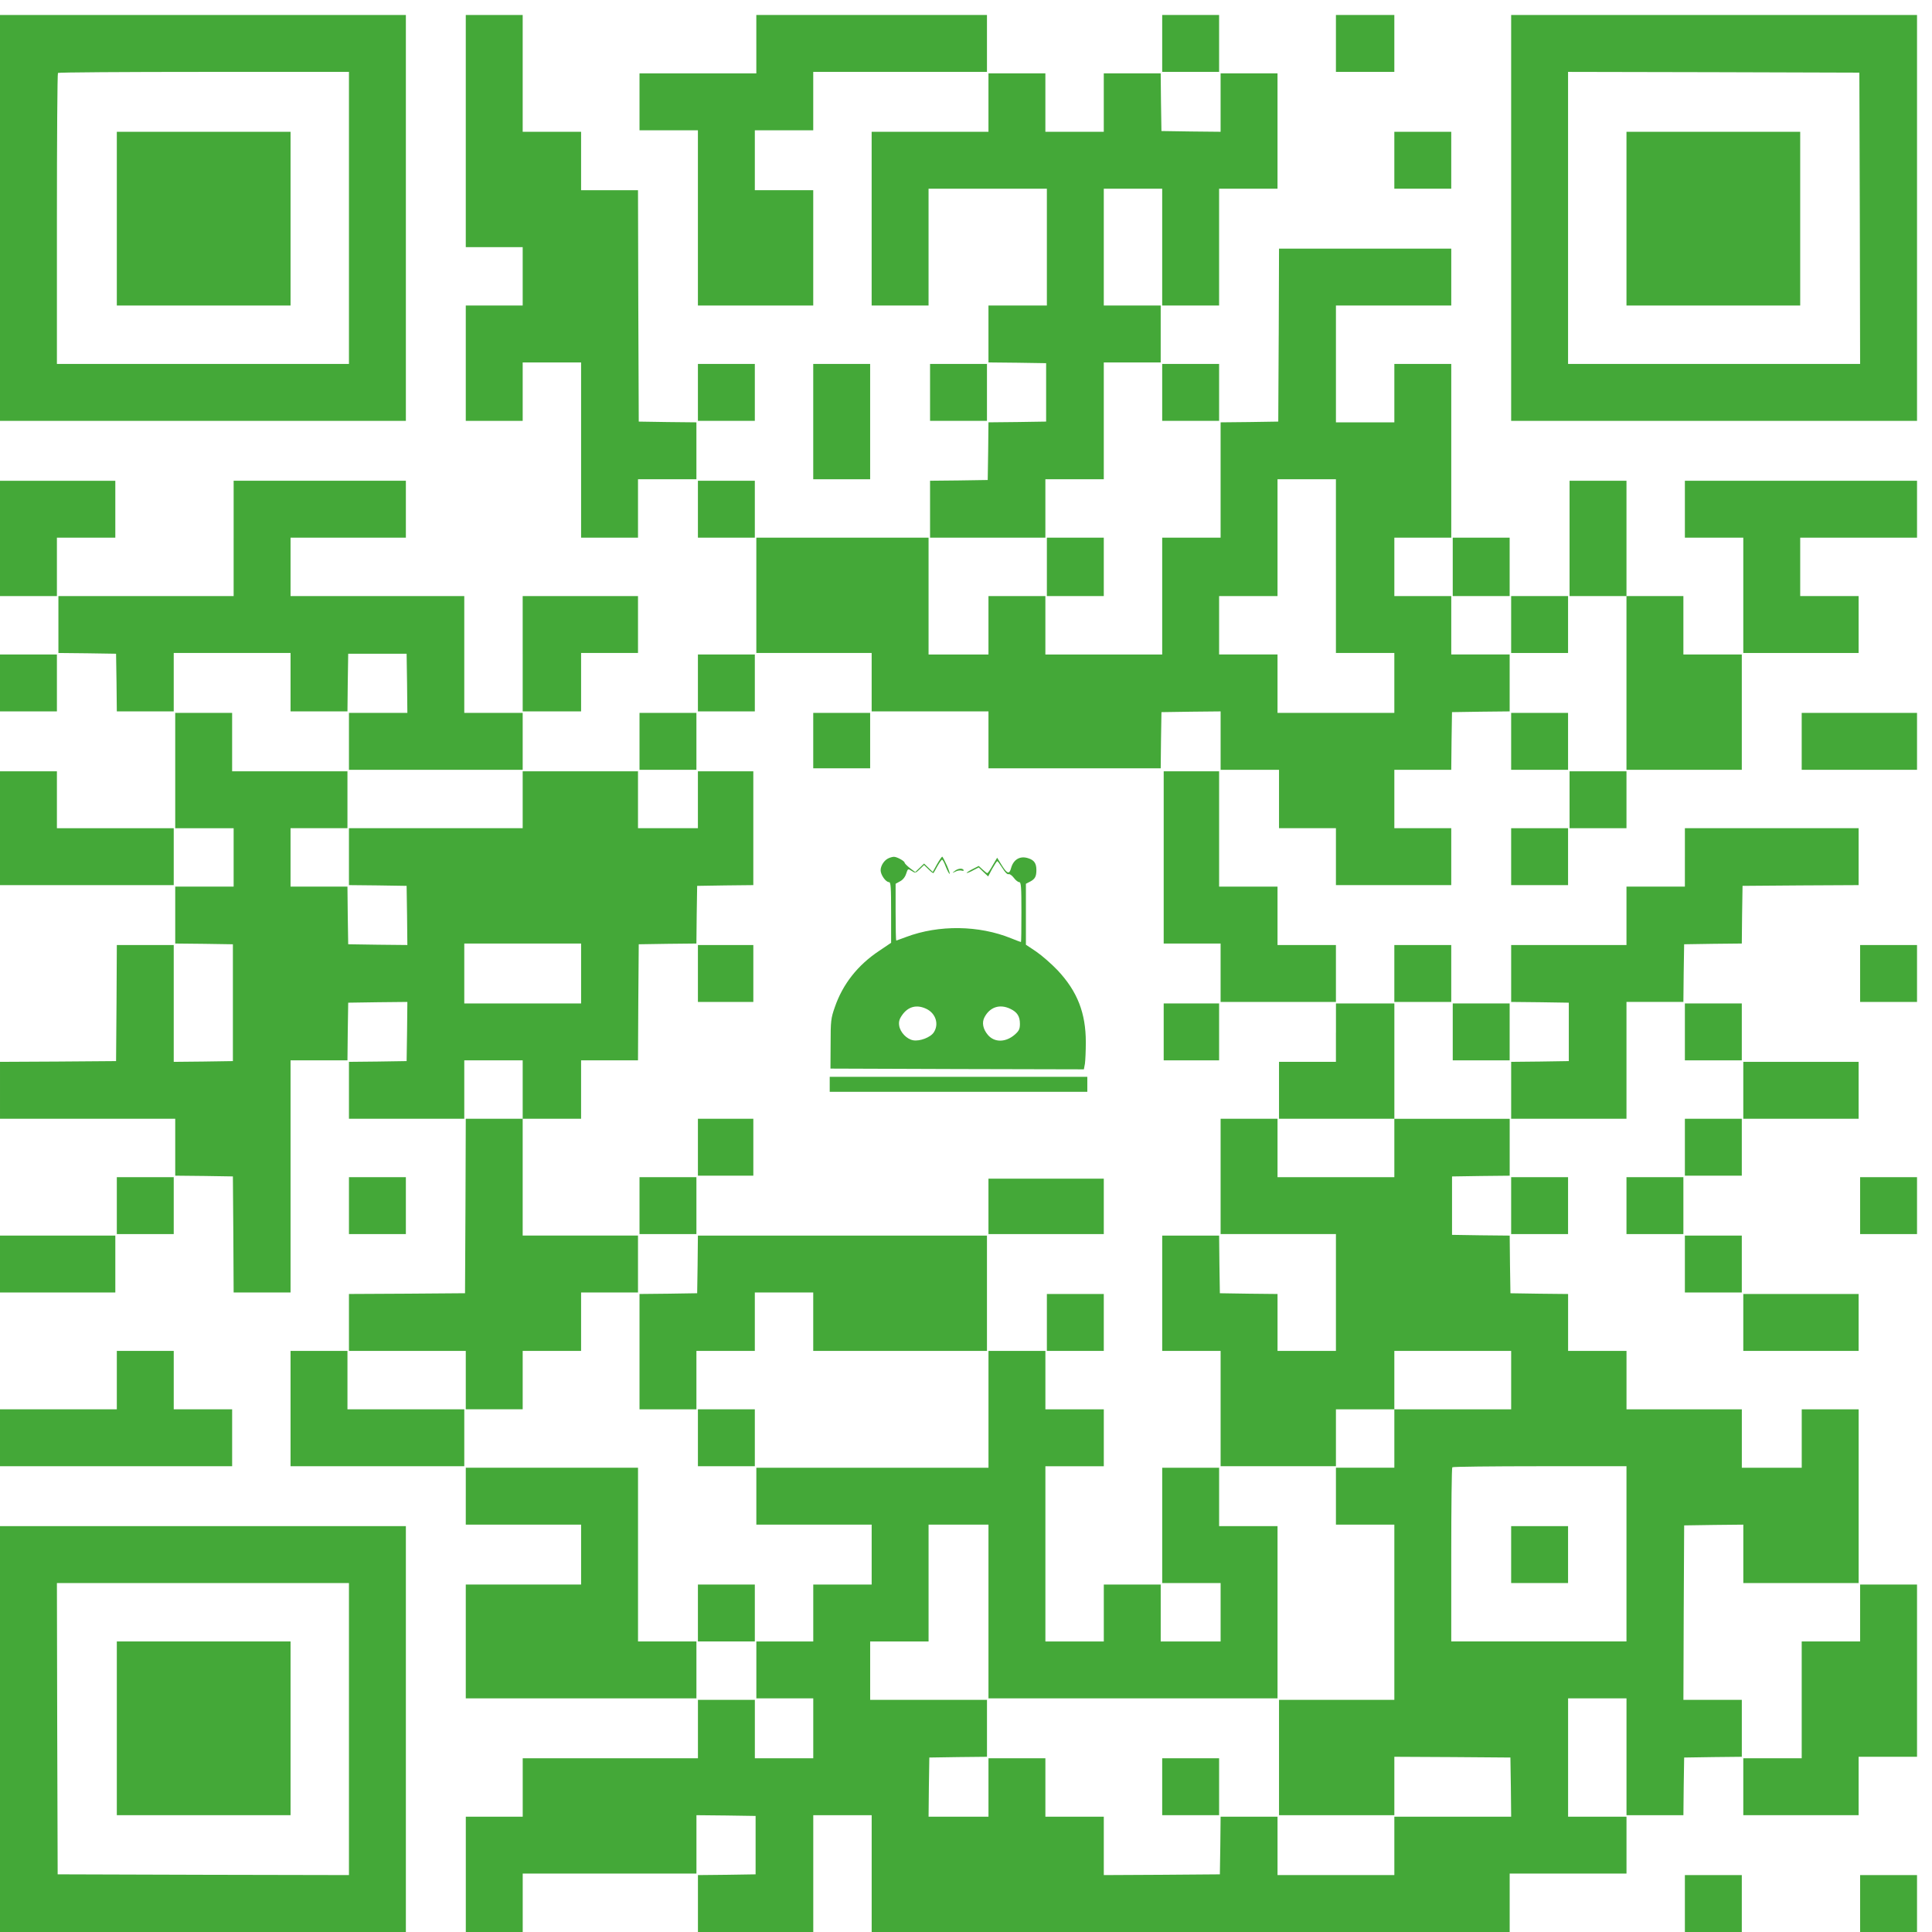 <?xml version="1.0" standalone="no"?>
<!DOCTYPE svg PUBLIC "-//W3C//DTD SVG 20010904//EN"
 "http://www.w3.org/TR/2001/REC-SVG-20010904/DTD/svg10.dtd">
<svg version="1.0" xmlns="http://www.w3.org/2000/svg"
 width="258pt" height="258pt" viewBox="0 0 258 258"
 preserveAspectRatio="xMidYMid meet">
<g transform="translate(0,258) scale(0.02,-0.02)"
fill="#44a838" stroke="none">
<path d="M0 11445 l0 -1355 1355 0 1355 0 0 1355 0 1355 -1355 0 -1355 0 0
-1355z m2330 0 l0 -975 -975 0 -975 0 0 968 c0 533 3 972 7 975 3 4 442 7 975
7 l968 0 0 -975z"/>
<path d="M780 11440 l0 -580 580 0 580 0 0 580 0 580 -580 0 -580 0 0 -580z"/>
<path d="M3110 12025 l0 -775 190 0 190 0 0 -195 0 -195 -190 0 -190 0 0 -385
0 -385 190 0 190 0 0 195 0 195 195 0 195 0 0 -585 0 -585 190 0 190 0 0 195
0 195 195 0 195 0 0 190 0 190 -192 2 -193 3 -3 773 -2 772 -190 0 -190 0 0
195 0 195 -195 0 -195 0 0 390 0 390 -190 0 -190 0 0 -775z"/>
<path d="M5050 12605 l0 -195 -390 0 -390 0 0 -190 0 -190 195 0 195 0 0 -585
0 -585 385 0 385 0 0 385 0 385 -195 0 -195 0 0 200 0 200 195 0 195 0 0 195
0 195 580 0 580 0 0 190 0 190 -770 0 -770 0 0 -195z"/>
<path d="M7760 12610 l0 -190 190 0 190 0 0 190 0 190 -190 0 -190 0 0 -190z"/>
<path d="M8920 12610 l0 -190 195 0 195 0 0 190 0 190 -195 0 -195 0 0 -190z"/>
<path d="M10090 11445 l0 -1355 1355 0 1355 0 0 1355 0 1355 -1355 0 -1355 0
0 -1355z m2328 -2 l2 -973 -975 0 -975 0 0 975 0 975 973 -2 972 -3 3 -972z"/>
<path d="M10860 11440 l0 -580 580 0 580 0 0 580 0 580 -580 0 -580 0 0 -580z"/>
<path d="M6600 12215 l0 -195 -390 0 -390 0 0 -580 0 -580 190 0 190 0 0 390
0 390 395 0 395 0 0 -390 0 -390 -195 0 -195 0 0 -190 0 -190 193 -2 192 -3 0
-195 0 -195 -192 -3 -193 -2 -2 -193 -3 -192 -192 -3 -193 -2 0 -190 0 -190
385 0 385 0 0 195 0 195 195 0 195 0 0 390 0 390 190 0 190 0 0 190 0 190
-190 0 -190 0 0 390 0 390 195 0 195 0 0 -390 0 -390 190 0 190 0 0 390 0 390
195 0 195 0 0 385 0 385 -190 0 -190 0 0 -195 0 -195 -197 2 -198 3 -3 193 -2
192 -190 0 -190 0 0 -195 0 -195 -195 0 -195 0 0 195 0 195 -190 0 -190 0 0
-195z"/>
<path d="M9310 11830 l0 -190 190 0 190 0 0 190 0 190 -190 0 -190 0 0 -190z"/>
<path d="M8538 10663 l-3 -578 -192 -3 -193 -2 0 -385 0 -385 -195 0 -195 0 0
-390 0 -390 -390 0 -390 0 0 195 0 195 -190 0 -190 0 0 -195 0 -195 -200 0
-200 0 0 390 0 390 -575 0 -575 0 0 -385 0 -385 385 0 385 0 0 -195 0 -195
390 0 390 0 0 -190 0 -190 575 0 575 0 2 188 3 187 198 3 197 2 0 -195 0 -195
195 0 195 0 0 -195 0 -195 190 0 190 0 0 -190 0 -190 385 0 385 0 0 190 0 190
-190 0 -190 0 0 195 0 195 190 0 190 0 2 193 3 192 193 3 192 2 0 190 0 190
-195 0 -195 0 0 195 0 195 -190 0 -190 0 0 195 0 195 190 0 190 0 0 580 0 580
-190 0 -190 0 0 -195 0 -195 -195 0 -195 0 0 390 0 390 385 0 385 0 0 190 0
190 -575 0 -575 0 -2 -577z m382 -1543 l0 -580 195 0 195 0 0 -200 0 -200
-390 0 -390 0 0 195 0 195 -195 0 -195 0 0 195 0 195 195 0 195 0 0 390 0 390
195 0 195 0 0 -580z"/>
<path d="M4660 10280 l0 -190 190 0 190 0 0 190 0 190 -190 0 -190 0 0 -190z"/>
<path d="M5430 10085 l0 -385 190 0 190 0 0 385 0 385 -190 0 -190 0 0 -385z"/>
<path d="M6210 10280 l0 -190 190 0 190 0 0 190 0 190 -190 0 -190 0 0 -190z"/>
<path d="M7760 10280 l0 -190 190 0 190 0 0 190 0 190 -190 0 -190 0 0 -190z"/>
<path d="M0 9305 l0 -385 190 0 190 0 0 195 0 195 195 0 195 0 0 190 0 190
-385 0 -385 0 0 -385z"/>
<path d="M1560 9305 l0 -385 -585 0 -585 0 0 -190 0 -190 193 -2 192 -3 3
-192 2 -193 190 0 190 0 0 195 0 195 390 0 390 0 0 -195 0 -195 190 0 190 0 2
193 3 192 195 0 195 0 3 -197 2 -198 -195 0 -195 0 0 -190 0 -190 580 0 580 0
0 190 0 190 -195 0 -195 0 0 390 0 390 -580 0 -580 0 0 195 0 195 385 0 385 0
0 190 0 190 -575 0 -575 0 0 -385z"/>
<path d="M4660 9500 l0 -190 190 0 190 0 0 190 0 190 -190 0 -190 0 0 -190z"/>
<path d="M10480 9305 l0 -385 190 0 190 0 0 -580 0 -580 385 0 385 0 0 385 0
385 -195 0 -195 0 0 195 0 195 -190 0 -190 0 0 385 0 385 -190 0 -190 0 0
-385z"/>
<path d="M11250 9500 l0 -190 195 0 195 0 0 -385 0 -385 385 0 385 0 0 190 0
190 -195 0 -195 0 0 195 0 195 390 0 390 0 0 190 0 190 -775 0 -775 0 0 -190z"/>
<path d="M6990 9115 l0 -195 190 0 190 0 0 195 0 195 -190 0 -190 0 0 -195z"/>
<path d="M9700 9115 l0 -195 190 0 190 0 0 195 0 195 -190 0 -190 0 0 -195z"/>
<path d="M3490 8535 l0 -385 195 0 195 0 0 195 0 195 190 0 190 0 0 190 0 190
-385 0 -385 0 0 -385z"/>
<path d="M10090 8730 l0 -190 190 0 190 0 0 190 0 190 -190 0 -190 0 0 -190z"/>
<path d="M0 8340 l0 -190 190 0 190 0 0 190 0 190 -190 0 -190 0 0 -190z"/>
<path d="M4660 8340 l0 -190 190 0 190 0 0 190 0 190 -190 0 -190 0 0 -190z"/>
<path d="M1170 7755 l0 -385 195 0 195 0 0 -195 0 -195 -195 0 -195 0 0 -190
0 -190 193 -2 192 -3 0 -390 0 -390 -197 -3 -198 -2 0 390 0 390 -190 0 -190
0 -2 -387 -3 -388 -388 -3 -387 -2 0 -190 0 -190 585 0 585 0 0 -190 0 -190
193 -2 192 -3 3 -387 2 -388 190 0 190 0 0 775 0 775 190 0 190 0 2 193 3 192
198 3 197 2 -2 -197 -3 -198 -192 -3 -193 -2 0 -190 0 -190 385 0 385 0 0 195
0 195 195 0 195 0 0 -195 0 -195 -190 0 -190 0 -2 -582 -3 -583 -387 -3 -388
-2 0 -190 0 -190 390 0 390 0 0 -195 0 -195 190 0 190 0 0 195 0 195 195 0
195 0 0 195 0 195 190 0 190 0 0 190 0 190 -385 0 -385 0 0 390 0 390 195 0
195 0 0 195 0 195 190 0 190 0 2 388 3 387 192 3 193 2 2 193 3 192 188 3 187
2 0 380 0 380 -185 0 -185 0 0 -190 0 -190 -200 0 -200 0 0 190 0 190 -385 0
-385 0 0 -190 0 -190 -580 0 -580 0 0 -190 0 -190 193 -2 192 -3 3 -198 2
-197 -197 2 -198 3 -3 193 -2 192 -190 0 -190 0 0 195 0 195 190 0 190 0 0
190 0 190 -385 0 -385 0 0 195 0 195 -190 0 -190 0 0 -385z m2710 -1355 l0
-200 -390 0 -390 0 0 200 0 200 390 0 390 0 0 -200z"/>
<path d="M4270 7950 l0 -190 190 0 190 0 0 190 0 190 -190 0 -190 0 0 -190z"/>
<path d="M5430 7955 l0 -185 190 0 190 0 0 185 0 185 -190 0 -190 0 0 -185z"/>
<path d="M10090 7950 l0 -190 190 0 190 0 0 190 0 190 -190 0 -190 0 0 -190z"/>
<path d="M12030 7950 l0 -190 385 0 385 0 0 190 0 190 -385 0 -385 0 0 -190z"/>
<path d="M0 7370 l0 -380 580 0 580 0 0 190 0 190 -390 0 -390 0 0 190 0 190
-190 0 -190 0 0 -380z"/>
<path d="M7770 7175 l0 -575 190 0 190 0 0 -195 0 -195 385 0 385 0 0 190 0
190 -195 0 -195 0 0 195 0 195 -195 0 -195 0 0 385 0 385 -185 0 -185 0 0
-575z"/>
<path d="M10480 7560 l0 -190 190 0 190 0 0 190 0 190 -190 0 -190 0 0 -190z"/>
<path d="M10090 7180 l0 -190 190 0 190 0 0 190 0 190 -190 0 -190 0 0 -190z"/>
<path d="M11250 7175 l0 -195 -195 0 -195 0 0 -195 0 -195 -385 0 -385 0 0
-190 0 -190 193 -2 192 -3 0 -195 0 -195 -192 -3 -193 -2 0 -190 0 -190 385 0
385 0 0 390 0 390 190 0 190 0 2 193 3 192 192 3 193 2 2 193 3 192 388 3 387
2 0 190 0 190 -580 0 -580 0 0 -195z"/>
<path d="M5934 7170 c-29 -12 -54 -49 -54 -81 0 -30 34 -79 56 -79 12 0 14
-34 14 -203 l0 -202 -80 -54 c-143 -95 -243 -222 -296 -376 -26 -74 -28 -92
-28 -245 l-1 -165 846 -3 846 -2 7 37 c3 21 6 86 6 144 0 195 -56 339 -188
480 -41 43 -105 99 -143 125 l-69 46 0 204 0 203 29 15 c32 17 41 34 41 77 0
44 -15 66 -53 78 -55 19 -100 -7 -116 -65 -11 -43 -26 -39 -61 17 l-32 52 -30
-51 c-16 -29 -32 -52 -36 -52 -3 0 -17 11 -31 24 l-26 24 -45 -23 c-25 -13
-40 -24 -35 -24 6 0 26 8 45 19 l35 18 31 -30 32 -30 27 51 c16 28 31 51 34
51 3 0 18 -21 34 -46 17 -28 33 -44 41 -41 7 3 23 -8 35 -24 12 -16 28 -29 36
-29 13 0 15 -31 15 -200 0 -110 -1 -200 -3 -200 -2 0 -32 11 -66 25 -214 87
-482 91 -700 9 -35 -13 -65 -24 -67 -24 -2 0 -4 85 -4 190 l0 189 29 16 c18 9
34 28 41 50 12 36 12 36 37 20 24 -16 26 -16 54 11 l29 28 30 -29 c16 -16 31
-27 33 -24 2 2 14 23 27 47 13 23 27 42 30 42 4 0 15 -20 24 -45 10 -25 21
-47 26 -50 5 -3 -3 22 -17 55 -15 33 -29 60 -32 60 -3 0 -19 -23 -35 -51 l-28
-51 -29 28 -29 28 -30 -29 -29 -28 -36 27 c-19 15 -35 31 -35 36 0 11 -53 40
-72 39 -7 0 -23 -4 -34 -9z m251 -1006 c63 -30 86 -102 50 -157 -22 -34 -94
-61 -138 -53 -43 8 -86 53 -93 97 -4 25 0 43 18 69 40 59 98 75 163 44z m561
0 c46 -22 64 -50 64 -100 0 -35 -6 -47 -34 -72 -61 -53 -136 -54 -180 -2 -33
39 -41 82 -23 117 36 69 102 91 173 57z"/>
<path d="M6374 7084 c-18 -14 -18 -15 5 -4 12 7 32 10 42 7 10 -3 17 -1 13 4
-8 14 -38 11 -60 -7z"/>
<path d="M4660 6400 l0 -190 185 0 185 0 0 190 0 190 -185 0 -185 0 0 -190z"/>
<path d="M9310 6400 l0 -190 190 0 190 0 0 190 0 190 -190 0 -190 0 0 -190z"/>
<path d="M12420 6400 l0 -190 190 0 190 0 0 190 0 190 -190 0 -190 0 0 -190z"/>
<path d="M7770 6010 l0 -190 185 0 185 0 0 190 0 190 -185 0 -185 0 0 -190z"/>
<path d="M8920 6005 l0 -195 -190 0 -190 0 0 -190 0 -190 385 0 385 0 0 -195
0 -195 -390 0 -390 0 0 195 0 195 -190 0 -190 0 0 -385 0 -385 385 0 385 0 0
-390 0 -390 -195 0 -195 0 0 190 0 190 -192 2 -193 3 -3 193 -2 192 -190 0
-190 0 0 -385 0 -385 195 0 195 0 0 -385 0 -385 385 0 385 0 0 190 0 190 195
0 195 0 0 -195 0 -195 -195 0 -195 0 0 -190 0 -190 195 0 195 0 0 -585 0 -585
-385 0 -385 0 0 -385 0 -385 385 0 385 0 0 195 0 195 388 -2 387 -3 3 -197 2
-198 -390 0 -390 0 0 -195 0 -195 -390 0 -390 0 0 195 0 195 -190 0 -190 0 -2
-192 -3 -193 -387 -3 -388 -2 0 195 0 195 -195 0 -195 0 0 195 0 195 -190 0
-190 0 0 -195 0 -195 -200 0 -200 0 2 198 3 197 193 3 192 2 0 190 0 190 -390
0 -390 0 0 195 0 195 195 0 195 0 0 390 0 390 200 0 200 0 0 -580 0 -580 965
0 965 0 0 575 0 575 -195 0 -195 0 0 195 0 195 -190 0 -190 0 0 -385 0 -385
195 0 195 0 0 -195 0 -195 -200 0 -200 0 0 190 0 190 -190 0 -190 0 0 -190 0
-190 -195 0 -195 0 0 585 0 585 195 0 195 0 0 190 0 190 -195 0 -195 0 0 195
0 195 -190 0 -190 0 0 -390 0 -390 -775 0 -775 0 0 -190 0 -190 385 0 385 0 0
-200 0 -200 -195 0 -195 0 0 -190 0 -190 -190 0 -190 0 0 -190 0 -190 190 0
190 0 0 -200 0 -200 -195 0 -195 0 0 195 0 195 -190 0 -190 0 0 -195 0 -195
-585 0 -585 0 0 -195 0 -195 -190 0 -190 0 0 -385 0 -385 190 0 190 0 0 195 0
195 580 0 580 0 0 195 0 195 198 -2 197 -3 0 -195 0 -195 -192 -3 -193 -2 0
-190 0 -190 385 0 385 0 0 390 0 390 195 0 195 0 0 -390 0 -390 2130 0 2130 0
0 195 0 195 390 0 390 0 0 190 0 190 -195 0 -195 0 0 395 0 395 195 0 195 0 0
-390 0 -390 190 0 190 0 2 193 3 192 193 3 192 2 0 190 0 190 -195 0 -195 0 2
583 3 582 198 3 197 2 0 -195 0 -195 385 0 385 0 0 580 0 580 -190 0 -190 0 0
-195 0 -195 -200 0 -200 0 0 195 0 195 -385 0 -385 0 0 195 0 195 -195 0 -195
0 0 190 0 190 -192 2 -193 3 -3 192 -2 193 -193 2 -192 3 0 195 0 195 193 3
192 2 0 190 0 190 -385 0 -385 0 0 385 0 385 -195 0 -195 0 0 -195z m1170
-2320 l0 -195 -390 0 -390 0 0 195 0 195 390 0 390 0 0 -195z m770 -1160 l0
-585 -585 0 -585 0 0 578 c0 318 3 582 7 585 3 4 267 7 585 7 l578 0 0 -585z"/>
<path d="M10090 2520 l0 -190 190 0 190 0 0 190 0 190 -190 0 -190 0 0 -190z"/>
<path d="M9700 6010 l0 -190 190 0 190 0 0 190 0 190 -190 0 -190 0 0 -190z"/>
<path d="M11250 6010 l0 -190 190 0 190 0 0 190 0 190 -190 0 -190 0 0 -190z"/>
<path d="M11640 5620 l0 -190 385 0 385 0 0 190 0 190 -385 0 -385 0 0 -190z"/>
<path d="M5540 5660 l0 -50 860 0 860 0 0 50 0 50 -860 0 -860 0 0 -50z"/>
<path d="M4660 5240 l0 -190 185 0 185 0 0 190 0 190 -185 0 -185 0 0 -190z"/>
<path d="M11250 5240 l0 -190 190 0 190 0 0 190 0 190 -190 0 -190 0 0 -190z"/>
<path d="M780 4850 l0 -190 190 0 190 0 0 190 0 190 -190 0 -190 0 0 -190z"/>
<path d="M2330 4850 l0 -190 190 0 190 0 0 190 0 190 -190 0 -190 0 0 -190z"/>
<path d="M4270 4850 l0 -190 190 0 190 0 0 190 0 190 -190 0 -190 0 0 -190z"/>
<path d="M10090 4850 l0 -190 190 0 190 0 0 190 0 190 -190 0 -190 0 0 -190z"/>
<path d="M10860 4850 l0 -190 190 0 190 0 0 190 0 190 -190 0 -190 0 0 -190z"/>
<path d="M12420 4850 l0 -190 190 0 190 0 0 190 0 190 -190 0 -190 0 0 -190z"/>
<path d="M6600 4845 l0 -185 385 0 385 0 0 185 0 185 -385 0 -385 0 0 -185z"/>
<path d="M0 4460 l0 -190 385 0 385 0 0 190 0 190 -385 0 -385 0 0 -190z"/>
<path d="M4658 4458 l-3 -193 -192 -3 -193 -2 0 -385 0 -385 190 0 190 0 0
195 0 195 195 0 195 0 0 195 0 195 195 0 195 0 0 -195 0 -195 580 0 580 0 0
385 0 385 -965 0 -965 0 -2 -192z"/>
<path d="M11250 4460 l0 -190 190 0 190 0 0 190 0 190 -190 0 -190 0 0 -190z"/>
<path d="M6990 4070 l0 -190 190 0 190 0 0 190 0 190 -190 0 -190 0 0 -190z"/>
<path d="M11640 4070 l0 -190 385 0 385 0 0 190 0 190 -385 0 -385 0 0 -190z"/>
<path d="M780 3685 l0 -195 -390 0 -390 0 0 -190 0 -190 775 0 775 0 0 190 0
190 -195 0 -195 0 0 195 0 195 -190 0 -190 0 0 -195z"/>
<path d="M1940 3495 l0 -385 580 0 580 0 0 190 0 190 -390 0 -390 0 0 195 0
195 -190 0 -190 0 0 -385z"/>
<path d="M4660 3300 l0 -190 190 0 190 0 0 190 0 190 -190 0 -190 0 0 -190z"/>
<path d="M3110 2910 l0 -190 385 0 385 0 0 -200 0 -200 -385 0 -385 0 0 -380
0 -380 770 0 770 0 0 190 0 190 -195 0 -195 0 0 580 0 580 -575 0 -575 0 0
-190z"/>
<path d="M0 1355 l0 -1355 1355 0 1355 0 0 1355 0 1355 -1355 0 -1355 0 0
-1355z m2330 0 l0 -975 -972 2 -973 3 -3 973 -2 972 975 0 975 0 0 -975z"/>
<path d="M780 1360 l0 -580 580 0 580 0 0 580 0 580 -580 0 -580 0 0 -580z"/>
<path d="M4660 2130 l0 -190 190 0 190 0 0 190 0 190 -190 0 -190 0 0 -190z"/>
<path d="M12420 2130 l0 -190 -195 0 -195 0 0 -390 0 -390 -195 0 -195 0 0
-190 0 -190 385 0 385 0 0 195 0 195 195 0 195 0 0 575 0 575 -190 0 -190 0 0
-190z"/>
<path d="M7760 970 l0 -190 190 0 190 0 0 190 0 190 -190 0 -190 0 0 -190z"/>
<path d="M11250 190 l0 -190 190 0 190 0 0 190 0 190 -190 0 -190 0 0 -190z"/>
<path d="M12420 190 l0 -190 190 0 190 0 0 190 0 190 -190 0 -190 0 0 -190z"/>
</g>
</svg>
